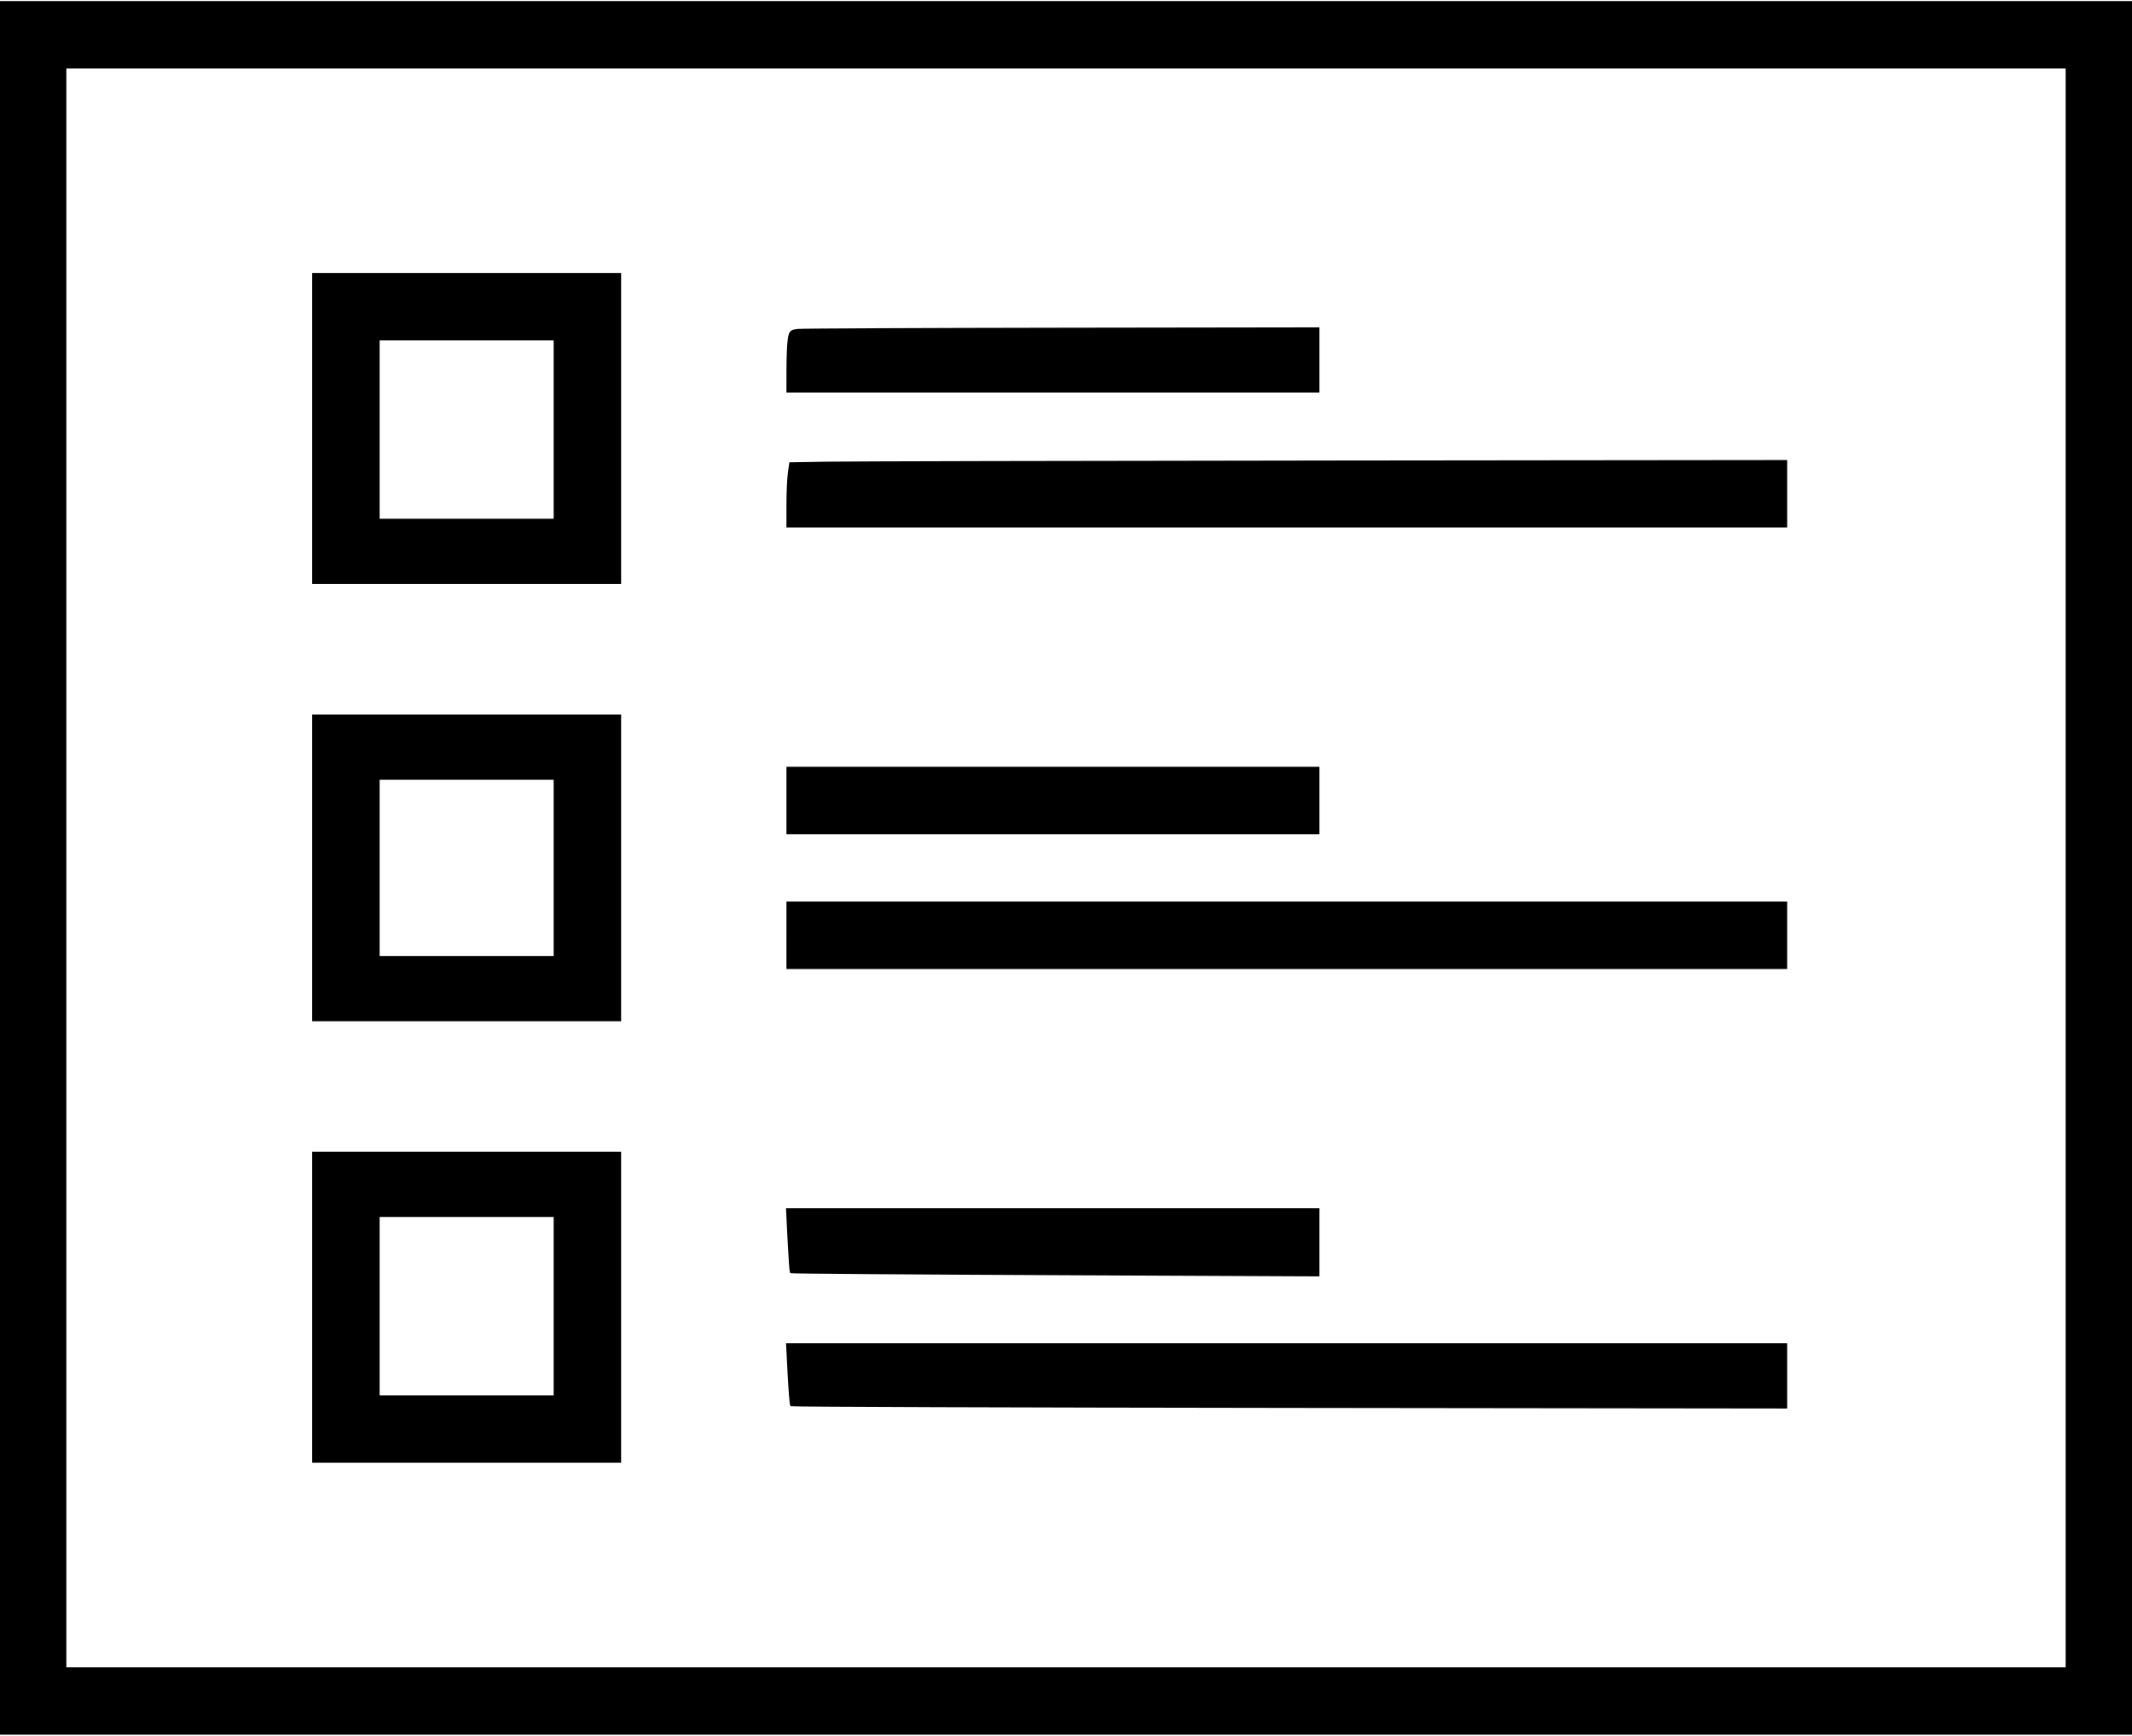 <svg version="1.0" xmlns="http://www.w3.org/2000/svg" viewBox="0 0 980 798"><path d="M0 399v398h980V1H0v398m950 0v368H30V31h920v368" fill="#000000FF" stroke="#000000FF"/><path d="M144 601v71h141V530H144v71m111-.5V642h-81v-83h81v41.5M144 197v71h141V126H144v71m111 .5V239h-81v-83h81v41.5M144 399v70h141V329H144v70m111 0v41h-81v-82h81v41m107 31v15h459v-30H362v15m18.383-217.252-17.117.298-.633 4.617c-.348 2.539-.633 9.053-.633 14.477V242h459v-30l-211.75.225c-116.462.123-219.453.359-228.867.523M362.546 631.75c.389 7.563.913 13.975 1.164 14.25.251.275 103.244.624 228.873.775L821 647.05V618H361.839l.707 13.75M362 368v15h244v-30H362v15m.529 202.25c.393 7.838.855 14.408 1.027 14.601.172.193 54.793.6 121.379.904l121.065.553V556H361.814l.715 14.25m4.343-418.529c-3.309.351-3.681.709-4.239 4.082-.336 2.033-.616 8.31-.622 13.947L362 180h244v-29l-117.75.168c-64.762.093-119.382.341-121.378.553" fill="#000000FF" stroke="#000000FF"/></svg>